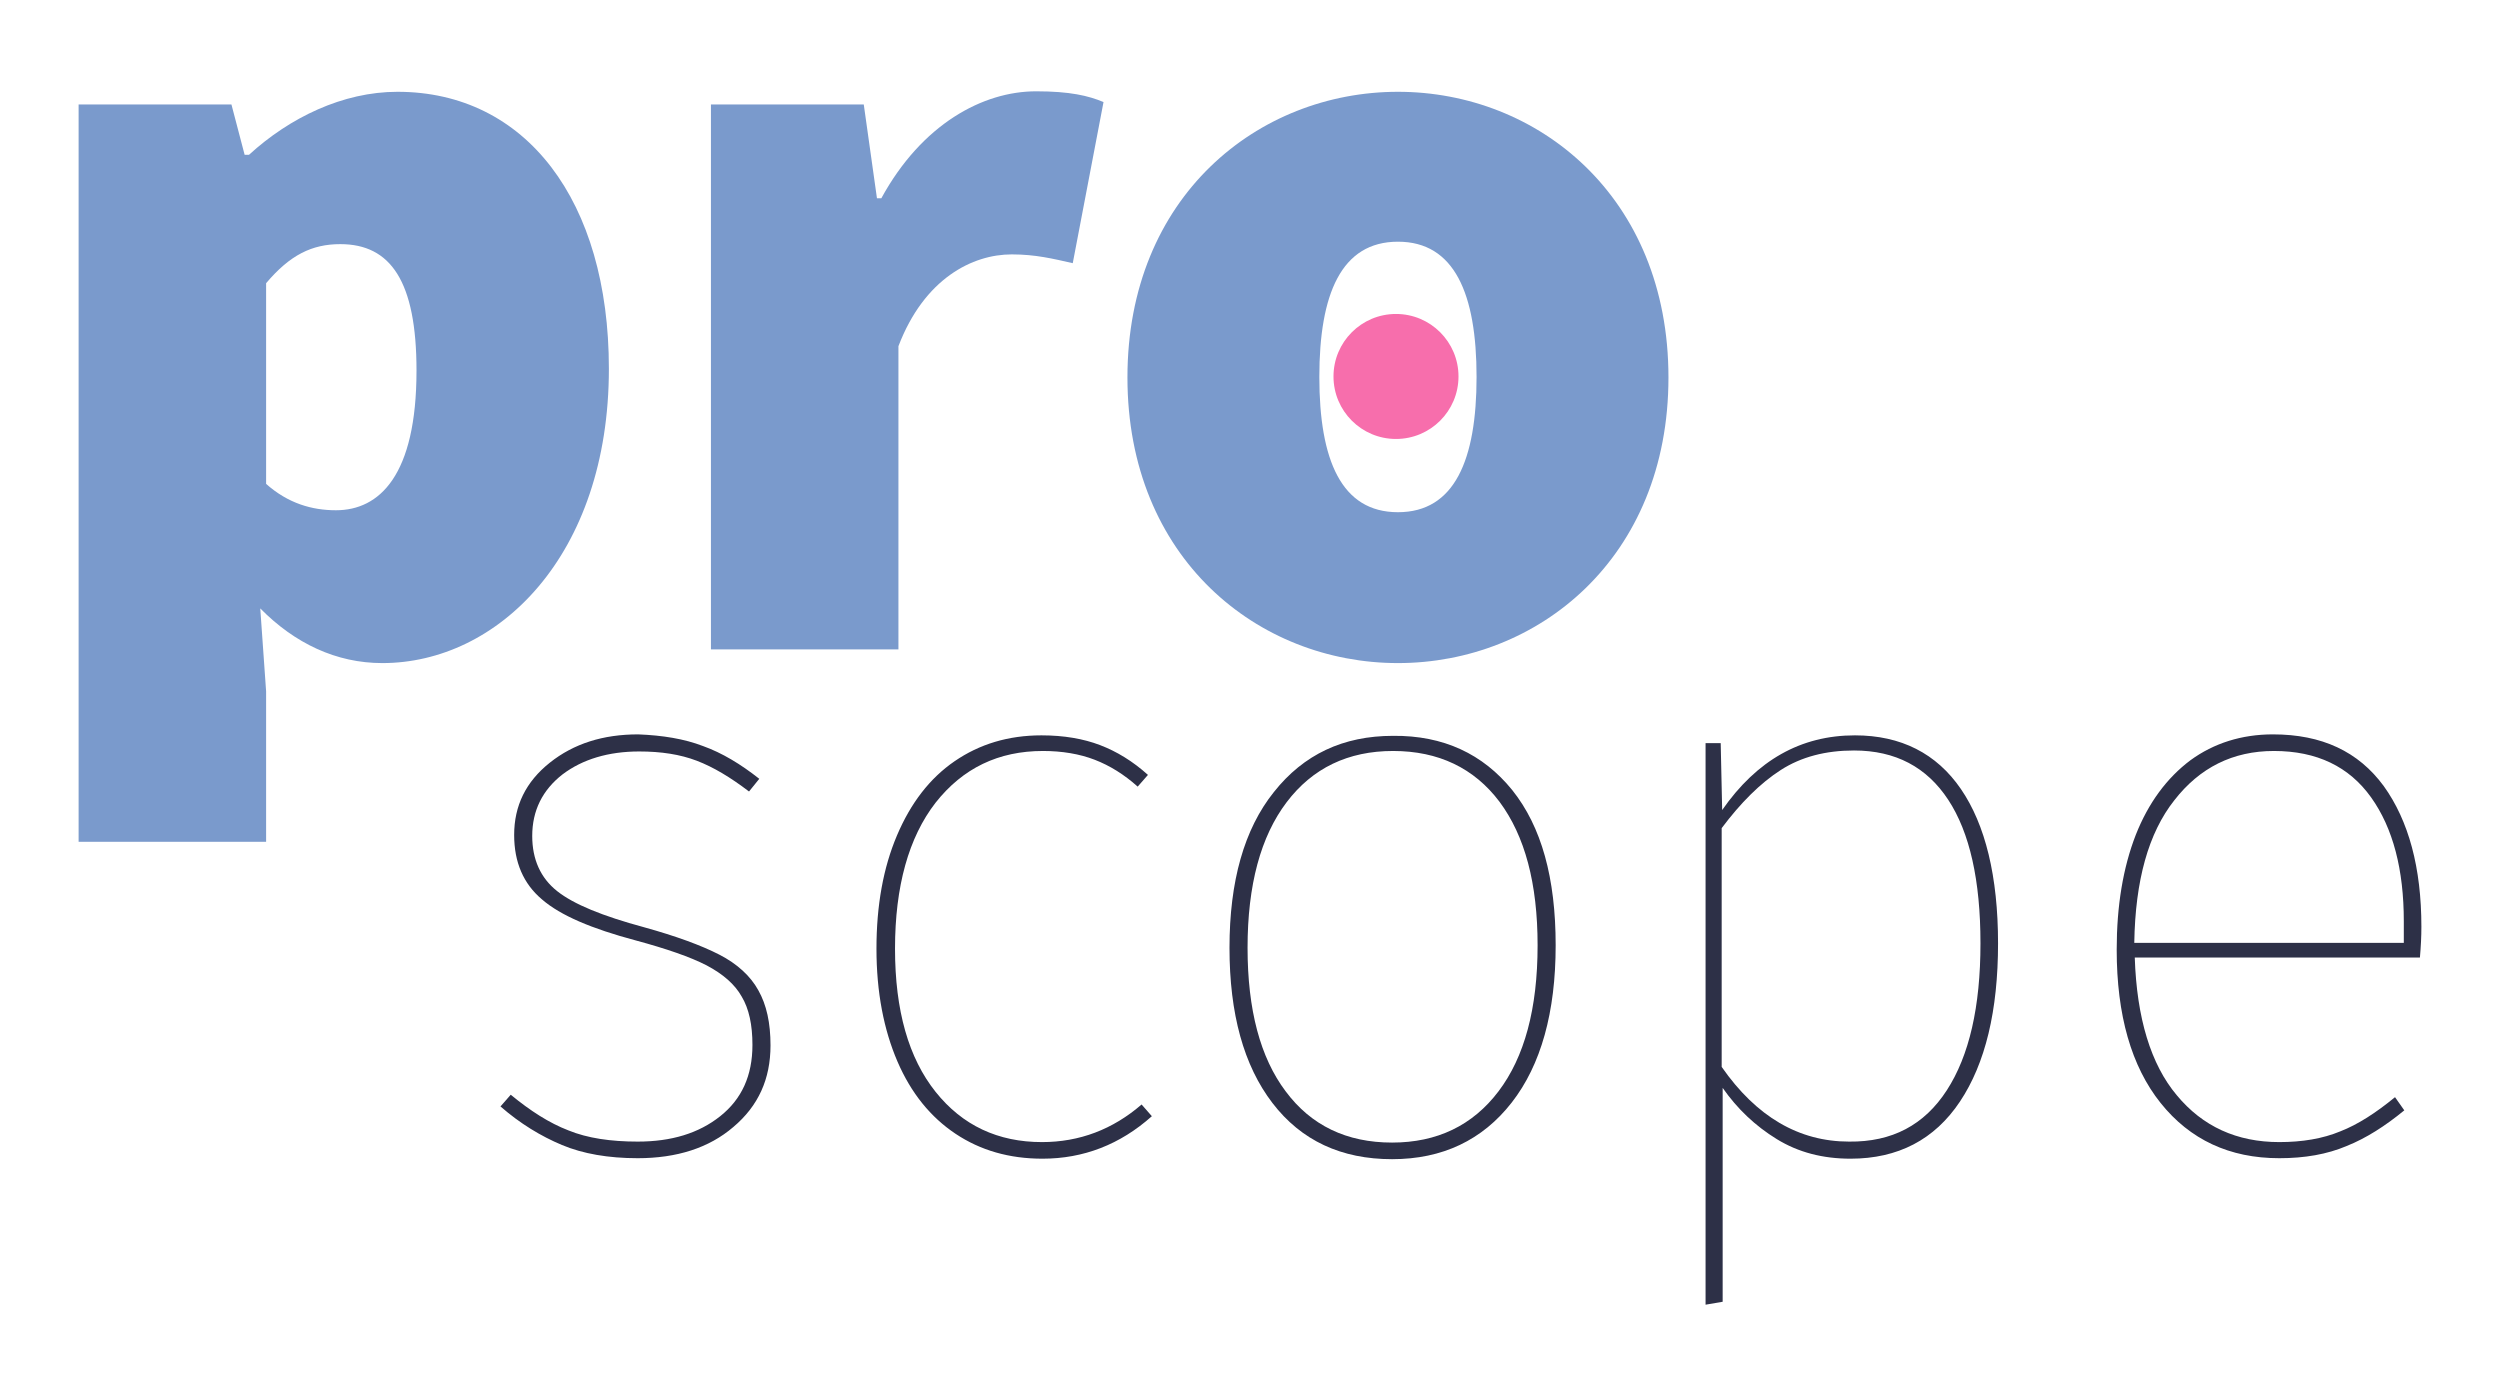 <?xml version="1.0" encoding="utf-8"?>
<svg version="1.1" id="Lager_1" xmlns="http://www.w3.org/2000/svg" xmlns:xlink="http://www.w3.org/1999/xlink" x="0px" y="0px"
	 viewBox="0 0 512 282" style="enable-background:new 0 0 512 282;" xml:space="preserve">
<style type="text/css">
	.pro>*{fill:#7A9ACC;}
	circle{fill:#F76EAC;}
	.scope>*{fill:#2D3047;}
</style>
<g class="pro">
	<path d="M286.3,18.8c28.6,0,55.4,21.4,55.4,58.5s-26.8,58.5-55.4,58.5c-28.6,0-55.4-21.4-55.4-58.5
		S257.7,18.8,286.3,18.8z M286.3,104.9c11.6,0,16.1-10.7,16.1-27.7s-4.5-27.7-16.1-27.7c-11.6,0-16.1,10.7-16.1,27.7
		S274.7,104.9,286.3,104.9z"/>
	<path d="M145.6,21.4h31.3l2.7,19.2h0.9c8.3-15.2,20.8-21.9,31.7-21.9c6.9,0,10.7,0.9,13.8,2.2l-6.3,33
		c-4-0.9-7.6-1.8-12.5-1.8c-8,0-17.9,4.9-23.2,18.8v62.1h-38.4V21.4z"/>
	<path d="M54.5,141.6v30.8H16.1V21.4h31.3l2.7,10.3H51c8.3-7.6,19.2-12.9,30.4-12.9c26.3,0,43.3,22.3,43.3,56.7
		c0,38.4-22.8,60.3-46.4,60.3c-9.4,0-17.9-4-25-11.2L54.5,141.6z M68.8,104.5c8.9,0,16.5-7.1,16.5-28.6C85.3,57.6,80,50,69.7,50
		c-5.8,0-10.3,2.2-15.2,8v41.1C59,103.1,63.9,104.5,68.8,104.5z"/>
</g>
<circle cx="285.9" cy="77.1" r="12.8"/>
<g class="scope">
	<path d="M495.6,196.1h-58.4c0.4,12.4,3.3,21.9,8.6,28.2c5.3,6.4,12.3,9.6,21,9.6c4.7,0,8.9-0.7,12.5-2.2
		c3.6-1.4,7.3-3.8,11.2-7l1.9,2.7c-3.9,3.2-7.8,5.7-11.8,7.3c-4,1.7-8.6,2.5-13.8,2.5c-10.2,0-18.3-3.8-24.3-11.3
		c-6-7.5-9-18-9-31.4c0-9,1.3-16.8,3.9-23.5c2.6-6.6,6.4-11.7,11.2-15.3c4.8-3.5,10.5-5.3,16.9-5.3c10,0,17.5,3.5,22.7,10.6
		c5.1,7.1,7.7,16.7,7.7,28.8C495.9,191.8,495.8,193.8,495.6,196.1z M492.3,188.7c0-10.6-2.2-19.1-6.7-25.4
		c-4.5-6.3-11.1-9.5-19.9-9.5c-8.4,0-15.2,3.4-20.4,10.1c-5.3,6.7-8,16.4-8.2,29.2h55.2V188.7z"/>
	<path d="M401.6,161.6c5,7.3,7.6,17.9,7.6,31.6c0,13.8-2.6,24.6-7.8,32.4c-5.2,7.8-12.7,11.7-22.4,11.7
		c-5.7,0-10.7-1.3-15.1-4c-4.4-2.7-8.1-6.2-11.1-10.5v43.8l-3.5,0.6v-115h3.1l0.3,13.7c7.1-10.2,16.1-15.3,27.2-15.3
		C389.3,150.6,396.6,154.3,401.6,161.6z M398.7,223.3c4.6-7.1,6.9-17.1,6.9-30.1c0-12.9-2.2-22.7-6.6-29.4
		c-4.4-6.7-10.8-10.1-19.3-10.1c-5.8,0-10.8,1.3-15,4c-4.2,2.7-8.2,6.7-12.1,11.9v48.9c7.1,10.2,15.8,15.3,26.1,15.3
		C387.5,233.9,394.1,230.4,398.7,223.3z"/>
	<path d="M309.7,161.8c6,7.5,8.9,18,8.9,31.8c0,13.7-3,24.5-9,32.2c-6,7.7-14.2,11.6-24.5,11.6
		c-10.4,0-18.6-3.8-24.5-11.5c-5.9-7.7-8.8-18.3-8.8-31.8c0-13.6,3-24.3,9.1-31.9c6.1-7.7,14.2-11.5,24.4-11.5
		C295.6,150.6,303.7,154.4,309.7,161.8z M263.5,164.3c-5.3,7-8,16.9-8,29.8c0,12.7,2.6,22.5,7.8,29.4c5.2,7,12.5,10.5,21.8,10.5
		c9.2,0,16.5-3.5,21.8-10.5c5.3-7,8-16.9,8-29.9c0-12.7-2.6-22.4-7.8-29.4c-5.2-6.9-12.5-10.4-21.8-10.4
		C276.1,153.8,268.8,157.3,263.5,164.3z"/>
	<path d="M225.3,152.6c3.4,1.3,6.7,3.3,9.8,6.1l-2.1,2.4c-2.8-2.5-5.7-4.3-8.8-5.5c-3.1-1.2-6.7-1.8-10.6-1.8
		c-9.1,0-16.4,3.5-22,10.6c-5.5,7.1-8.3,17.1-8.3,29.9c0,12.7,2.8,22.4,8.3,29.3c5.5,6.9,12.8,10.3,21.8,10.3
		c7.7,0,14.5-2.6,20.4-7.7l2.1,2.4c-6.5,5.8-14,8.7-22.4,8.7c-6.8,0-12.7-1.7-17.8-5.1c-5.1-3.4-9.1-8.3-11.9-14.8
		c-2.8-6.5-4.3-14.2-4.3-23.1c0-8.9,1.4-16.6,4.2-23.2c2.8-6.6,6.7-11.7,11.8-15.2c5.1-3.5,11-5.3,17.8-5.3
		C217.9,150.6,221.9,151.3,225.3,152.6z"/>
	<path d="M144,152.8c3.9,1.4,7.7,3.7,11.5,6.7l-2.1,2.6c-3.8-2.9-7.3-5-10.7-6.3s-7.3-1.9-11.8-1.9c-6.3,0-11.6,1.6-15.7,4.7
		c-4.1,3.2-6.2,7.4-6.2,12.6c0,4.8,1.7,8.6,5.1,11.3c3.4,2.7,9.3,5.1,17.8,7.4c6.5,1.8,11.7,3.7,15.4,5.6c3.7,1.9,6.4,4.4,8,7.3
		c1.7,3,2.5,6.7,2.5,11.3c0,6.9-2.5,12.4-7.6,16.7c-5,4.3-11.6,6.4-19.6,6.4c-6,0-11.2-0.9-15.5-2.7c-4.3-1.8-8.6-4.4-12.6-7.9
		l2.1-2.4c4,3.3,7.9,5.8,11.8,7.3c3.9,1.6,8.7,2.3,14.2,2.3c6.9,0,12.5-1.7,16.9-5.2c4.4-3.5,6.6-8.3,6.6-14.6
		c0-4.1-0.7-7.4-2.2-9.9c-1.4-2.5-3.8-4.6-7.2-6.4c-3.3-1.7-8.2-3.4-14.5-5.1c-9-2.4-15.4-5.1-19.2-8.4c-3.8-3.2-5.7-7.6-5.7-13.2
		c0-6,2.4-10.9,7.3-14.8c4.9-3.9,10.9-5.8,18.1-5.8C135.7,150.6,140.1,151.3,144,152.8z"/>
</g>
</svg>
